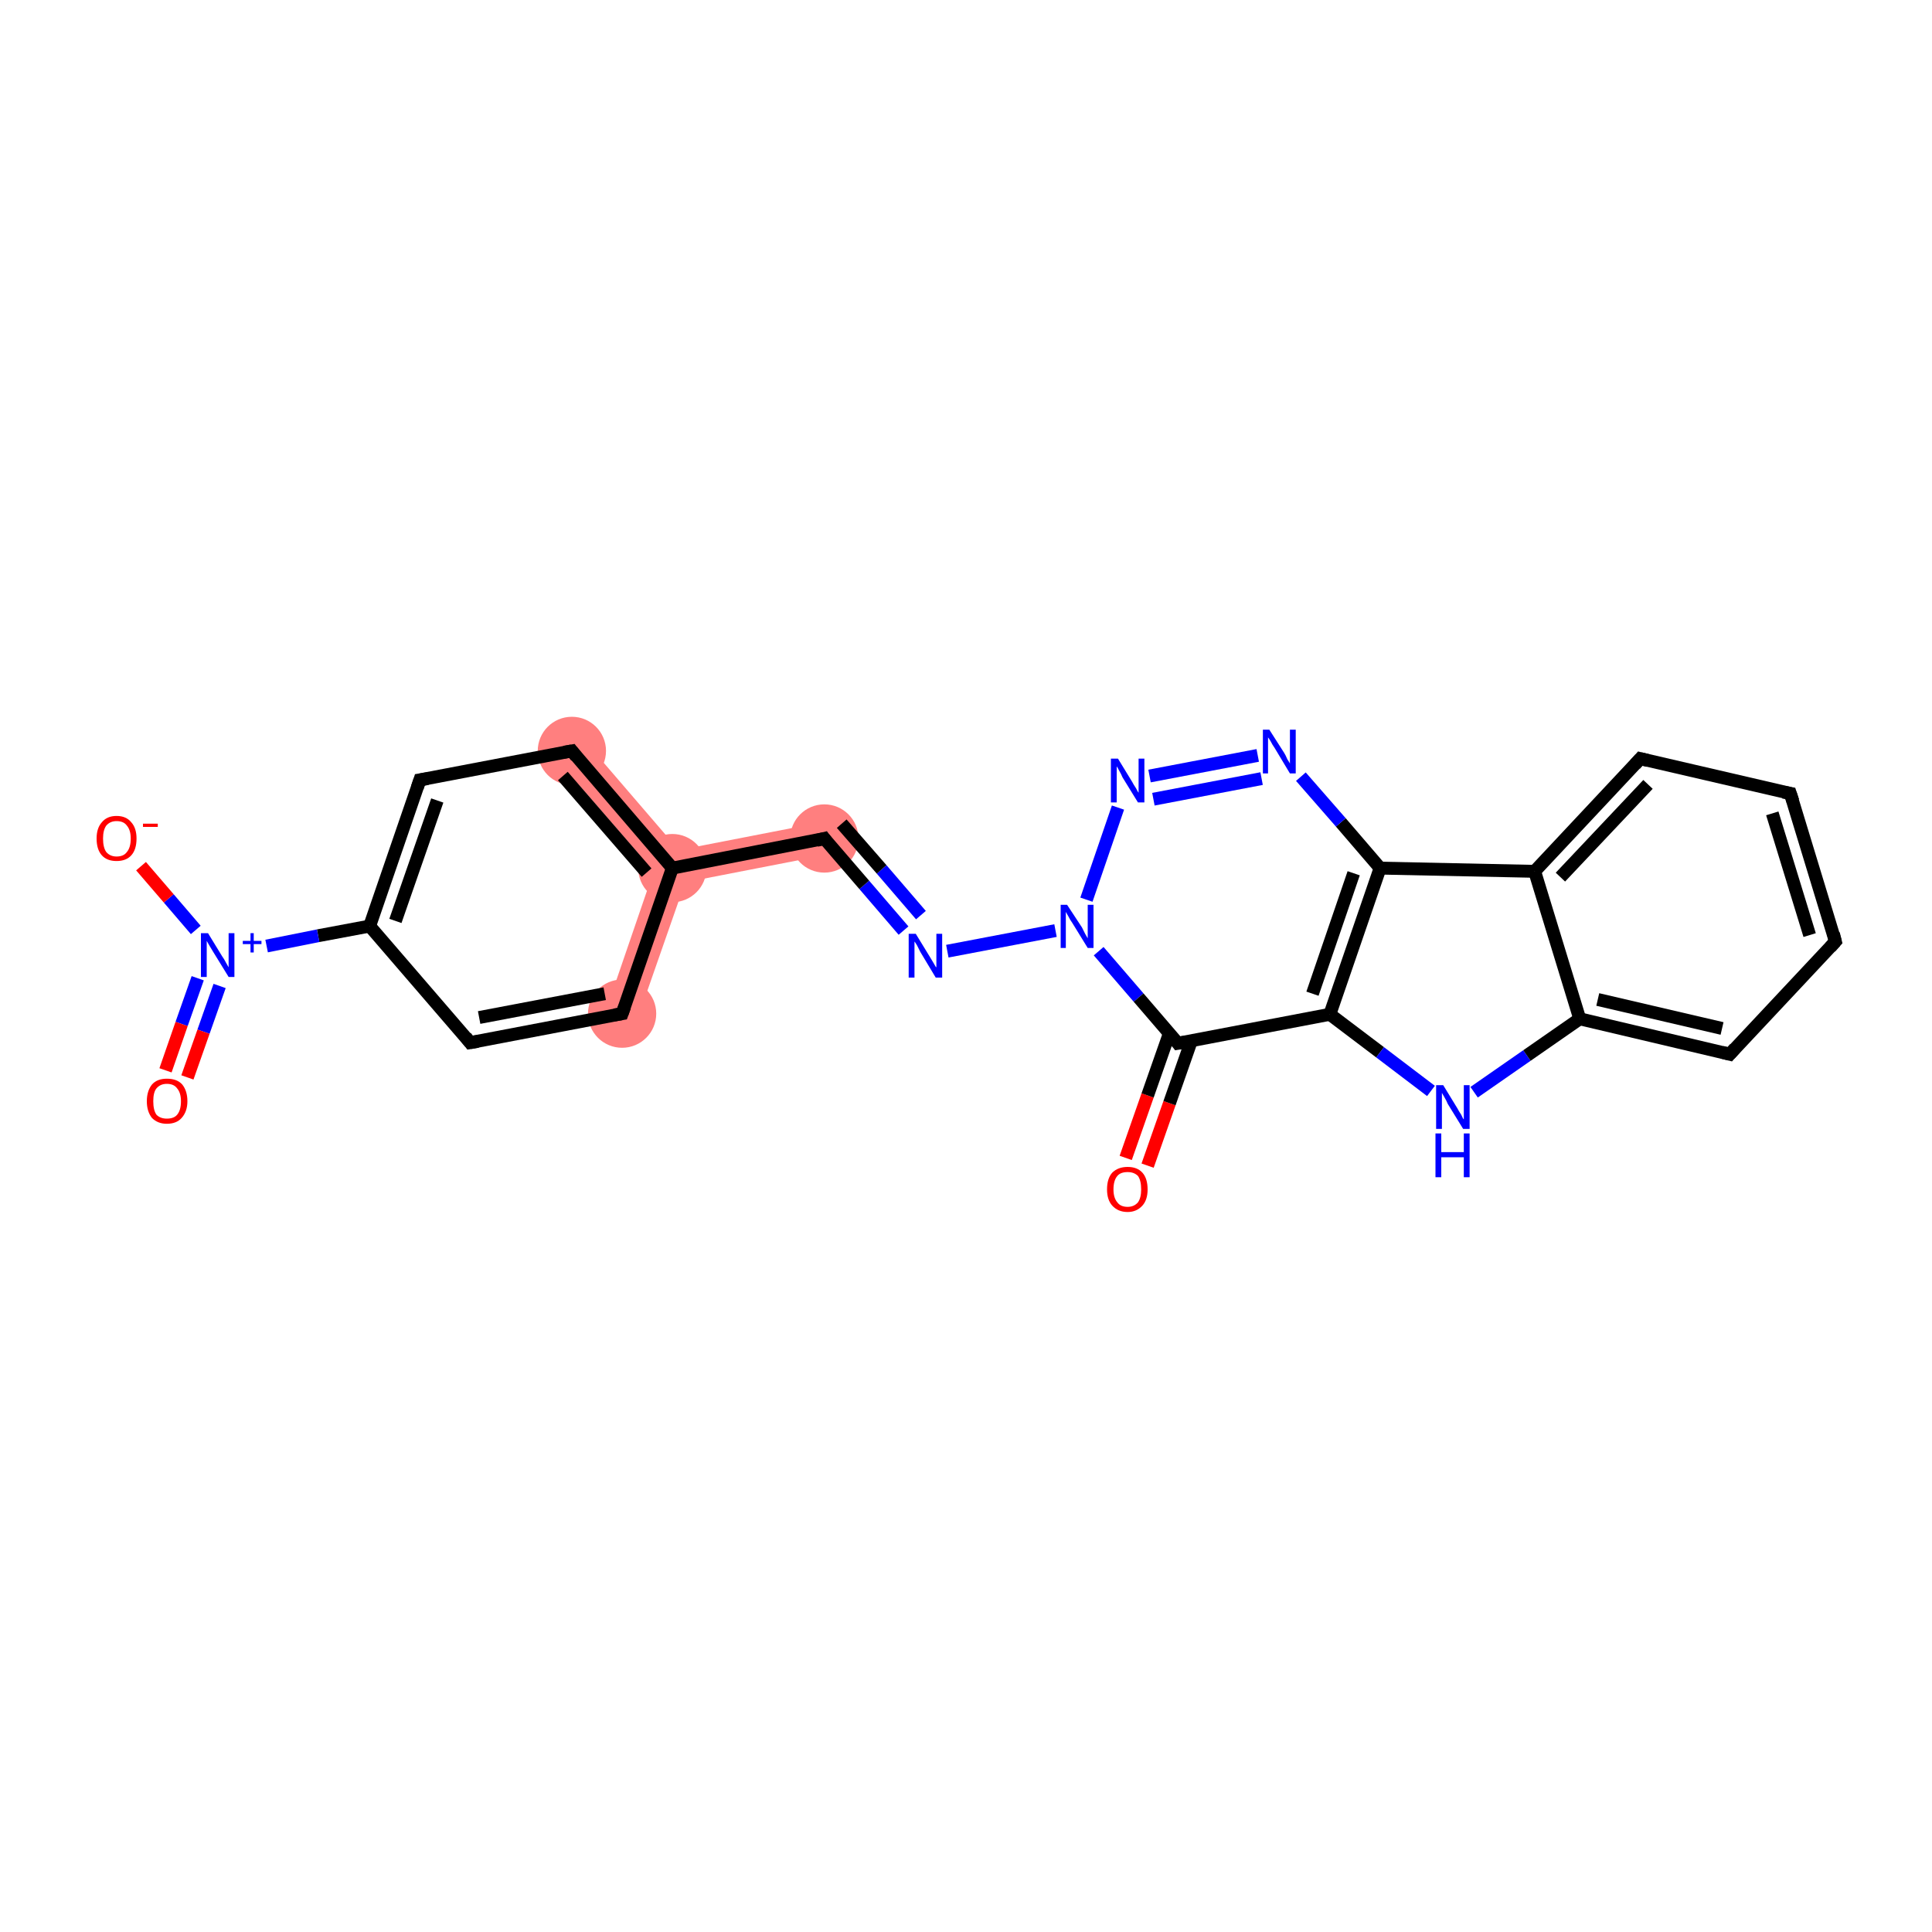 <?xml version='1.0' encoding='iso-8859-1'?>
<svg version='1.1' baseProfile='full'
              xmlns='http://www.w3.org/2000/svg'
                      xmlns:rdkit='http://www.rdkit.org/xml'
                      xmlns:xlink='http://www.w3.org/1999/xlink'
                  xml:space='preserve'
width='300px' height='300px' viewBox='0 0 300 300'>
<!-- END OF HEADER -->
<rect style='opacity:1.0;fill:#FFFFFF;stroke:none' width='300.0' height='300.0' x='0.0' y='0.0'> </rect>
<path class='bond-15 atom-15 atom-16' d='M 127.5,127.7 L 128.5,132.7 L 106.4,137.0 L 104.4,134.8 L 105.4,132.0 Z' style='fill:#FF7F7F;fill-rule:evenodd;fill-opacity:1;stroke:#FF7F7F;stroke-width:0.0px;stroke-linecap:butt;stroke-linejoin:miter;stroke-opacity:1;' />
<path class='bond-16 atom-16 atom-17' d='M 90.7,114.9 L 105.4,132.0 L 104.4,134.8 L 101.5,135.3 L 86.8,118.3 Z' style='fill:#FF7F7F;fill-rule:evenodd;fill-opacity:1;stroke:#FF7F7F;stroke-width:0.0px;stroke-linecap:butt;stroke-linejoin:miter;stroke-opacity:1;' />
<path class='bond-25 atom-16 atom-24' d='M 104.4,134.8 L 106.4,137.0 L 99.0,158.2 L 94.2,156.6 L 101.5,135.3 Z' style='fill:#FF7F7F;fill-rule:evenodd;fill-opacity:1;stroke:#FF7F7F;stroke-width:0.0px;stroke-linecap:butt;stroke-linejoin:miter;stroke-opacity:1;' />
<ellipse cx='128.0' cy='130.2' rx='4.8' ry='4.8' class='atom-15'  style='fill:#FF7F7F;fill-rule:evenodd;stroke:#FF7F7F;stroke-width:1.0px;stroke-linecap:butt;stroke-linejoin:miter;stroke-opacity:1' />
<ellipse cx='104.4' cy='134.8' rx='4.8' ry='4.8' class='atom-16'  style='fill:#FF7F7F;fill-rule:evenodd;stroke:#FF7F7F;stroke-width:1.0px;stroke-linecap:butt;stroke-linejoin:miter;stroke-opacity:1' />
<ellipse cx='88.8' cy='116.6' rx='4.8' ry='4.8' class='atom-17'  style='fill:#FF7F7F;fill-rule:evenodd;stroke:#FF7F7F;stroke-width:1.0px;stroke-linecap:butt;stroke-linejoin:miter;stroke-opacity:1' />
<ellipse cx='96.6' cy='157.4' rx='4.8' ry='4.8' class='atom-24'  style='fill:#FF7F7F;fill-rule:evenodd;stroke:#FF7F7F;stroke-width:1.0px;stroke-linecap:butt;stroke-linejoin:miter;stroke-opacity:1' />
<path class='bond-0 atom-0 atom-1' d='M 174.8,179.8 L 178.2,170.1' style='fill:none;fill-rule:evenodd;stroke:#FF0000;stroke-width:2.0px;stroke-linecap:butt;stroke-linejoin:miter;stroke-opacity:1' />
<path class='bond-0 atom-0 atom-1' d='M 178.2,170.1 L 181.6,160.4' style='fill:none;fill-rule:evenodd;stroke:#000000;stroke-width:2.0px;stroke-linecap:butt;stroke-linejoin:miter;stroke-opacity:1' />
<path class='bond-0 atom-0 atom-1' d='M 178.2,181.0 L 181.6,171.3' style='fill:none;fill-rule:evenodd;stroke:#FF0000;stroke-width:2.0px;stroke-linecap:butt;stroke-linejoin:miter;stroke-opacity:1' />
<path class='bond-0 atom-0 atom-1' d='M 181.6,171.3 L 185.0,161.6' style='fill:none;fill-rule:evenodd;stroke:#000000;stroke-width:2.0px;stroke-linecap:butt;stroke-linejoin:miter;stroke-opacity:1' />
<path class='bond-1 atom-1 atom-2' d='M 182.9,162.0 L 206.5,157.5' style='fill:none;fill-rule:evenodd;stroke:#000000;stroke-width:2.0px;stroke-linecap:butt;stroke-linejoin:miter;stroke-opacity:1' />
<path class='bond-2 atom-2 atom-3' d='M 206.5,157.5 L 214.3,163.4' style='fill:none;fill-rule:evenodd;stroke:#000000;stroke-width:2.0px;stroke-linecap:butt;stroke-linejoin:miter;stroke-opacity:1' />
<path class='bond-2 atom-2 atom-3' d='M 214.3,163.4 L 222.2,169.4' style='fill:none;fill-rule:evenodd;stroke:#0000FF;stroke-width:2.0px;stroke-linecap:butt;stroke-linejoin:miter;stroke-opacity:1' />
<path class='bond-3 atom-3 atom-4' d='M 228.9,169.6 L 237.1,163.9' style='fill:none;fill-rule:evenodd;stroke:#0000FF;stroke-width:2.0px;stroke-linecap:butt;stroke-linejoin:miter;stroke-opacity:1' />
<path class='bond-3 atom-3 atom-4' d='M 237.1,163.9 L 245.3,158.2' style='fill:none;fill-rule:evenodd;stroke:#000000;stroke-width:2.0px;stroke-linecap:butt;stroke-linejoin:miter;stroke-opacity:1' />
<path class='bond-4 atom-4 atom-5' d='M 245.3,158.2 L 268.6,163.7' style='fill:none;fill-rule:evenodd;stroke:#000000;stroke-width:2.0px;stroke-linecap:butt;stroke-linejoin:miter;stroke-opacity:1' />
<path class='bond-4 atom-4 atom-5' d='M 248.1,155.2 L 267.4,159.7' style='fill:none;fill-rule:evenodd;stroke:#000000;stroke-width:2.0px;stroke-linecap:butt;stroke-linejoin:miter;stroke-opacity:1' />
<path class='bond-5 atom-5 atom-6' d='M 268.6,163.7 L 285.0,146.2' style='fill:none;fill-rule:evenodd;stroke:#000000;stroke-width:2.0px;stroke-linecap:butt;stroke-linejoin:miter;stroke-opacity:1' />
<path class='bond-6 atom-6 atom-7' d='M 285.0,146.2 L 278.0,123.2' style='fill:none;fill-rule:evenodd;stroke:#000000;stroke-width:2.0px;stroke-linecap:butt;stroke-linejoin:miter;stroke-opacity:1' />
<path class='bond-6 atom-6 atom-7' d='M 281.0,145.2 L 275.2,126.3' style='fill:none;fill-rule:evenodd;stroke:#000000;stroke-width:2.0px;stroke-linecap:butt;stroke-linejoin:miter;stroke-opacity:1' />
<path class='bond-7 atom-7 atom-8' d='M 278.0,123.2 L 254.7,117.8' style='fill:none;fill-rule:evenodd;stroke:#000000;stroke-width:2.0px;stroke-linecap:butt;stroke-linejoin:miter;stroke-opacity:1' />
<path class='bond-8 atom-8 atom-9' d='M 254.7,117.8 L 238.3,135.3' style='fill:none;fill-rule:evenodd;stroke:#000000;stroke-width:2.0px;stroke-linecap:butt;stroke-linejoin:miter;stroke-opacity:1' />
<path class='bond-8 atom-8 atom-9' d='M 255.9,121.8 L 242.3,136.2' style='fill:none;fill-rule:evenodd;stroke:#000000;stroke-width:2.0px;stroke-linecap:butt;stroke-linejoin:miter;stroke-opacity:1' />
<path class='bond-9 atom-9 atom-10' d='M 238.3,135.3 L 214.3,134.8' style='fill:none;fill-rule:evenodd;stroke:#000000;stroke-width:2.0px;stroke-linecap:butt;stroke-linejoin:miter;stroke-opacity:1' />
<path class='bond-10 atom-10 atom-11' d='M 214.3,134.8 L 208.2,127.7' style='fill:none;fill-rule:evenodd;stroke:#000000;stroke-width:2.0px;stroke-linecap:butt;stroke-linejoin:miter;stroke-opacity:1' />
<path class='bond-10 atom-10 atom-11' d='M 208.2,127.7 L 202.0,120.6' style='fill:none;fill-rule:evenodd;stroke:#0000FF;stroke-width:2.0px;stroke-linecap:butt;stroke-linejoin:miter;stroke-opacity:1' />
<path class='bond-11 atom-11 atom-12' d='M 195.3,117.3 L 178.5,120.5' style='fill:none;fill-rule:evenodd;stroke:#0000FF;stroke-width:2.0px;stroke-linecap:butt;stroke-linejoin:miter;stroke-opacity:1' />
<path class='bond-11 atom-11 atom-12' d='M 195.9,120.9 L 179.1,124.1' style='fill:none;fill-rule:evenodd;stroke:#0000FF;stroke-width:2.0px;stroke-linecap:butt;stroke-linejoin:miter;stroke-opacity:1' />
<path class='bond-12 atom-12 atom-13' d='M 173.6,125.4 L 168.7,139.7' style='fill:none;fill-rule:evenodd;stroke:#0000FF;stroke-width:2.0px;stroke-linecap:butt;stroke-linejoin:miter;stroke-opacity:1' />
<path class='bond-13 atom-13 atom-14' d='M 163.9,144.5 L 147.1,147.7' style='fill:none;fill-rule:evenodd;stroke:#0000FF;stroke-width:2.0px;stroke-linecap:butt;stroke-linejoin:miter;stroke-opacity:1' />
<path class='bond-14 atom-14 atom-15' d='M 140.3,144.5 L 134.2,137.4' style='fill:none;fill-rule:evenodd;stroke:#0000FF;stroke-width:2.0px;stroke-linecap:butt;stroke-linejoin:miter;stroke-opacity:1' />
<path class='bond-14 atom-14 atom-15' d='M 134.2,137.4 L 128.0,130.2' style='fill:none;fill-rule:evenodd;stroke:#000000;stroke-width:2.0px;stroke-linecap:butt;stroke-linejoin:miter;stroke-opacity:1' />
<path class='bond-14 atom-14 atom-15' d='M 143.0,142.1 L 136.9,135.0' style='fill:none;fill-rule:evenodd;stroke:#0000FF;stroke-width:2.0px;stroke-linecap:butt;stroke-linejoin:miter;stroke-opacity:1' />
<path class='bond-14 atom-14 atom-15' d='M 136.9,135.0 L 130.7,127.9' style='fill:none;fill-rule:evenodd;stroke:#000000;stroke-width:2.0px;stroke-linecap:butt;stroke-linejoin:miter;stroke-opacity:1' />
<path class='bond-15 atom-15 atom-16' d='M 128.0,130.2 L 104.4,134.8' style='fill:none;fill-rule:evenodd;stroke:#000000;stroke-width:2.0px;stroke-linecap:butt;stroke-linejoin:miter;stroke-opacity:1' />
<path class='bond-16 atom-16 atom-17' d='M 104.4,134.8 L 88.8,116.6' style='fill:none;fill-rule:evenodd;stroke:#000000;stroke-width:2.0px;stroke-linecap:butt;stroke-linejoin:miter;stroke-opacity:1' />
<path class='bond-16 atom-16 atom-17' d='M 100.4,135.5 L 87.4,120.5' style='fill:none;fill-rule:evenodd;stroke:#000000;stroke-width:2.0px;stroke-linecap:butt;stroke-linejoin:miter;stroke-opacity:1' />
<path class='bond-17 atom-17 atom-18' d='M 88.8,116.6 L 65.2,121.1' style='fill:none;fill-rule:evenodd;stroke:#000000;stroke-width:2.0px;stroke-linecap:butt;stroke-linejoin:miter;stroke-opacity:1' />
<path class='bond-18 atom-18 atom-19' d='M 65.2,121.1 L 57.4,143.8' style='fill:none;fill-rule:evenodd;stroke:#000000;stroke-width:2.0px;stroke-linecap:butt;stroke-linejoin:miter;stroke-opacity:1' />
<path class='bond-18 atom-18 atom-19' d='M 67.9,124.3 L 61.4,143.0' style='fill:none;fill-rule:evenodd;stroke:#000000;stroke-width:2.0px;stroke-linecap:butt;stroke-linejoin:miter;stroke-opacity:1' />
<path class='bond-19 atom-19 atom-20' d='M 57.4,143.8 L 49.4,145.3' style='fill:none;fill-rule:evenodd;stroke:#000000;stroke-width:2.0px;stroke-linecap:butt;stroke-linejoin:miter;stroke-opacity:1' />
<path class='bond-19 atom-19 atom-20' d='M 49.4,145.3 L 41.4,146.9' style='fill:none;fill-rule:evenodd;stroke:#0000FF;stroke-width:2.0px;stroke-linecap:butt;stroke-linejoin:miter;stroke-opacity:1' />
<path class='bond-20 atom-20 atom-21' d='M 30.7,151.9 L 28.2,159.0' style='fill:none;fill-rule:evenodd;stroke:#0000FF;stroke-width:2.0px;stroke-linecap:butt;stroke-linejoin:miter;stroke-opacity:1' />
<path class='bond-20 atom-20 atom-21' d='M 28.2,159.0 L 25.7,166.2' style='fill:none;fill-rule:evenodd;stroke:#FF0000;stroke-width:2.0px;stroke-linecap:butt;stroke-linejoin:miter;stroke-opacity:1' />
<path class='bond-20 atom-20 atom-21' d='M 34.1,153.1 L 31.6,160.2' style='fill:none;fill-rule:evenodd;stroke:#0000FF;stroke-width:2.0px;stroke-linecap:butt;stroke-linejoin:miter;stroke-opacity:1' />
<path class='bond-20 atom-20 atom-21' d='M 31.6,160.2 L 29.1,167.3' style='fill:none;fill-rule:evenodd;stroke:#FF0000;stroke-width:2.0px;stroke-linecap:butt;stroke-linejoin:miter;stroke-opacity:1' />
<path class='bond-21 atom-20 atom-22' d='M 30.4,144.4 L 26.2,139.5' style='fill:none;fill-rule:evenodd;stroke:#0000FF;stroke-width:2.0px;stroke-linecap:butt;stroke-linejoin:miter;stroke-opacity:1' />
<path class='bond-21 atom-20 atom-22' d='M 26.2,139.5 L 21.9,134.5' style='fill:none;fill-rule:evenodd;stroke:#FF0000;stroke-width:2.0px;stroke-linecap:butt;stroke-linejoin:miter;stroke-opacity:1' />
<path class='bond-22 atom-19 atom-23' d='M 57.4,143.8 L 73.0,161.9' style='fill:none;fill-rule:evenodd;stroke:#000000;stroke-width:2.0px;stroke-linecap:butt;stroke-linejoin:miter;stroke-opacity:1' />
<path class='bond-23 atom-23 atom-24' d='M 73.0,161.9 L 96.6,157.4' style='fill:none;fill-rule:evenodd;stroke:#000000;stroke-width:2.0px;stroke-linecap:butt;stroke-linejoin:miter;stroke-opacity:1' />
<path class='bond-23 atom-23 atom-24' d='M 74.4,158.0 L 93.9,154.3' style='fill:none;fill-rule:evenodd;stroke:#000000;stroke-width:2.0px;stroke-linecap:butt;stroke-linejoin:miter;stroke-opacity:1' />
<path class='bond-24 atom-13 atom-1' d='M 170.6,147.7 L 176.8,154.9' style='fill:none;fill-rule:evenodd;stroke:#0000FF;stroke-width:2.0px;stroke-linecap:butt;stroke-linejoin:miter;stroke-opacity:1' />
<path class='bond-24 atom-13 atom-1' d='M 176.8,154.9 L 182.9,162.0' style='fill:none;fill-rule:evenodd;stroke:#000000;stroke-width:2.0px;stroke-linecap:butt;stroke-linejoin:miter;stroke-opacity:1' />
<path class='bond-25 atom-24 atom-16' d='M 96.6,157.4 L 104.4,134.8' style='fill:none;fill-rule:evenodd;stroke:#000000;stroke-width:2.0px;stroke-linecap:butt;stroke-linejoin:miter;stroke-opacity:1' />
<path class='bond-26 atom-10 atom-2' d='M 214.3,134.8 L 206.5,157.5' style='fill:none;fill-rule:evenodd;stroke:#000000;stroke-width:2.0px;stroke-linecap:butt;stroke-linejoin:miter;stroke-opacity:1' />
<path class='bond-26 atom-10 atom-2' d='M 210.2,135.6 L 203.8,154.3' style='fill:none;fill-rule:evenodd;stroke:#000000;stroke-width:2.0px;stroke-linecap:butt;stroke-linejoin:miter;stroke-opacity:1' />
<path class='bond-27 atom-9 atom-4' d='M 238.3,135.3 L 245.3,158.2' style='fill:none;fill-rule:evenodd;stroke:#000000;stroke-width:2.0px;stroke-linecap:butt;stroke-linejoin:miter;stroke-opacity:1' />
<path d='M 184.1,161.8 L 182.9,162.0 L 182.6,161.6' style='fill:none;stroke:#000000;stroke-width:2.0px;stroke-linecap:butt;stroke-linejoin:miter;stroke-opacity:1;' />
<path d='M 267.4,163.4 L 268.6,163.7 L 269.4,162.8' style='fill:none;stroke:#000000;stroke-width:2.0px;stroke-linecap:butt;stroke-linejoin:miter;stroke-opacity:1;' />
<path d='M 284.2,147.1 L 285.0,146.2 L 284.7,145.0' style='fill:none;stroke:#000000;stroke-width:2.0px;stroke-linecap:butt;stroke-linejoin:miter;stroke-opacity:1;' />
<path d='M 278.4,124.4 L 278.0,123.2 L 276.9,123.0' style='fill:none;stroke:#000000;stroke-width:2.0px;stroke-linecap:butt;stroke-linejoin:miter;stroke-opacity:1;' />
<path d='M 255.9,118.1 L 254.7,117.8 L 253.9,118.7' style='fill:none;stroke:#000000;stroke-width:2.0px;stroke-linecap:butt;stroke-linejoin:miter;stroke-opacity:1;' />
<path d='M 128.3,130.6 L 128.0,130.2 L 126.8,130.5' style='fill:none;stroke:#000000;stroke-width:2.0px;stroke-linecap:butt;stroke-linejoin:miter;stroke-opacity:1;' />
<path d='M 89.5,117.5 L 88.8,116.6 L 87.6,116.8' style='fill:none;stroke:#000000;stroke-width:2.0px;stroke-linecap:butt;stroke-linejoin:miter;stroke-opacity:1;' />
<path d='M 66.4,120.9 L 65.2,121.1 L 64.8,122.3' style='fill:none;stroke:#000000;stroke-width:2.0px;stroke-linecap:butt;stroke-linejoin:miter;stroke-opacity:1;' />
<path d='M 72.3,161.0 L 73.0,161.9 L 74.2,161.7' style='fill:none;stroke:#000000;stroke-width:2.0px;stroke-linecap:butt;stroke-linejoin:miter;stroke-opacity:1;' />
<path d='M 95.4,157.6 L 96.6,157.4 L 97.0,156.3' style='fill:none;stroke:#000000;stroke-width:2.0px;stroke-linecap:butt;stroke-linejoin:miter;stroke-opacity:1;' />
<path class='atom-0' d='M 171.9 184.7
Q 171.9 183.0, 172.7 182.1
Q 173.6 181.2, 175.1 181.2
Q 176.6 181.2, 177.4 182.1
Q 178.2 183.0, 178.2 184.7
Q 178.2 186.3, 177.4 187.2
Q 176.5 188.2, 175.1 188.2
Q 173.6 188.2, 172.7 187.2
Q 171.9 186.3, 171.9 184.7
M 175.1 187.4
Q 176.1 187.4, 176.7 186.7
Q 177.2 186.0, 177.2 184.7
Q 177.2 183.3, 176.7 182.6
Q 176.1 182.0, 175.1 182.0
Q 174.0 182.0, 173.5 182.6
Q 172.9 183.3, 172.9 184.7
Q 172.9 186.0, 173.5 186.7
Q 174.0 187.4, 175.1 187.4
' fill='#FF0000'/>
<path class='atom-3' d='M 224.1 168.5
L 226.3 172.1
Q 226.5 172.5, 226.9 173.1
Q 227.2 173.8, 227.3 173.8
L 227.3 168.5
L 228.2 168.5
L 228.2 175.3
L 227.2 175.3
L 224.8 171.4
Q 224.6 170.9, 224.3 170.4
Q 224.0 169.9, 223.9 169.7
L 223.9 175.3
L 223.0 175.3
L 223.0 168.5
L 224.1 168.5
' fill='#0000FF'/>
<path class='atom-3' d='M 222.9 176.0
L 223.8 176.0
L 223.8 178.9
L 227.3 178.9
L 227.3 176.0
L 228.2 176.0
L 228.2 182.8
L 227.3 182.8
L 227.3 179.7
L 223.8 179.7
L 223.8 182.8
L 222.9 182.8
L 222.9 176.0
' fill='#0000FF'/>
<path class='atom-11' d='M 197.1 113.3
L 199.4 116.9
Q 199.6 117.2, 199.9 117.9
Q 200.3 118.5, 200.3 118.6
L 200.3 113.3
L 201.2 113.3
L 201.2 120.1
L 200.3 120.1
L 197.9 116.1
Q 197.6 115.7, 197.3 115.1
Q 197.0 114.6, 196.9 114.5
L 196.9 120.1
L 196.1 120.1
L 196.1 113.3
L 197.1 113.3
' fill='#0000FF'/>
<path class='atom-12' d='M 173.6 117.8
L 175.8 121.4
Q 176.0 121.8, 176.4 122.4
Q 176.7 123.0, 176.8 123.1
L 176.8 117.8
L 177.7 117.8
L 177.7 124.6
L 176.7 124.6
L 174.3 120.7
Q 174.1 120.2, 173.8 119.7
Q 173.5 119.1, 173.4 119.0
L 173.4 124.6
L 172.5 124.6
L 172.5 117.8
L 173.6 117.8
' fill='#0000FF'/>
<path class='atom-13' d='M 165.7 140.5
L 168.0 144.0
Q 168.2 144.4, 168.5 145.0
Q 168.9 145.7, 168.9 145.7
L 168.9 140.5
L 169.8 140.5
L 169.8 147.2
L 168.9 147.2
L 166.5 143.3
Q 166.2 142.9, 165.9 142.3
Q 165.6 141.8, 165.5 141.6
L 165.5 147.2
L 164.7 147.2
L 164.7 140.5
L 165.7 140.5
' fill='#0000FF'/>
<path class='atom-14' d='M 142.2 145.0
L 144.4 148.6
Q 144.6 148.9, 145.0 149.6
Q 145.3 150.2, 145.4 150.2
L 145.4 145.0
L 146.3 145.0
L 146.3 151.8
L 145.3 151.8
L 142.9 147.8
Q 142.7 147.4, 142.4 146.8
Q 142.1 146.3, 142.0 146.2
L 142.0 151.8
L 141.1 151.8
L 141.1 145.0
L 142.2 145.0
' fill='#0000FF'/>
<path class='atom-20' d='M 32.3 144.9
L 34.5 148.5
Q 34.8 148.9, 35.1 149.5
Q 35.5 150.2, 35.5 150.2
L 35.5 144.9
L 36.4 144.9
L 36.4 151.7
L 35.5 151.7
L 33.1 147.8
Q 32.8 147.3, 32.5 146.8
Q 32.2 146.3, 32.1 146.1
L 32.1 151.7
L 31.2 151.7
L 31.2 144.9
L 32.3 144.9
' fill='#0000FF'/>
<path class='atom-20' d='M 37.7 146.1
L 38.9 146.1
L 38.9 144.9
L 39.4 144.9
L 39.4 146.1
L 40.6 146.1
L 40.6 146.6
L 39.4 146.6
L 39.4 147.9
L 38.9 147.9
L 38.9 146.6
L 37.7 146.6
L 37.7 146.1
' fill='#0000FF'/>
<path class='atom-21' d='M 22.8 171.0
Q 22.8 169.4, 23.6 168.4
Q 24.4 167.5, 25.9 167.5
Q 27.5 167.5, 28.3 168.4
Q 29.1 169.4, 29.1 171.0
Q 29.1 172.6, 28.2 173.6
Q 27.4 174.5, 25.9 174.5
Q 24.5 174.5, 23.6 173.6
Q 22.8 172.6, 22.8 171.0
M 25.9 173.7
Q 27.0 173.7, 27.5 173.1
Q 28.1 172.4, 28.1 171.0
Q 28.1 169.7, 27.5 169.0
Q 27.0 168.3, 25.9 168.3
Q 24.9 168.3, 24.3 169.0
Q 23.8 169.6, 23.8 171.0
Q 23.8 172.4, 24.3 173.1
Q 24.9 173.7, 25.9 173.7
' fill='#FF0000'/>
<path class='atom-22' d='M 15.0 130.2
Q 15.0 128.6, 15.8 127.7
Q 16.6 126.7, 18.1 126.7
Q 19.6 126.7, 20.4 127.7
Q 21.2 128.6, 21.2 130.2
Q 21.2 131.9, 20.4 132.8
Q 19.6 133.7, 18.1 133.7
Q 16.6 133.7, 15.8 132.8
Q 15.0 131.9, 15.0 130.2
M 18.1 133.0
Q 19.2 133.0, 19.7 132.3
Q 20.3 131.6, 20.3 130.2
Q 20.3 128.9, 19.7 128.2
Q 19.2 127.5, 18.1 127.5
Q 17.1 127.5, 16.5 128.2
Q 16.0 128.9, 16.0 130.2
Q 16.0 131.6, 16.5 132.3
Q 17.1 133.0, 18.1 133.0
' fill='#FF0000'/>
<path class='atom-22' d='M 22.2 127.9
L 24.5 127.9
L 24.5 128.4
L 22.2 128.4
L 22.2 127.9
' fill='#FF0000'/>
</svg>
